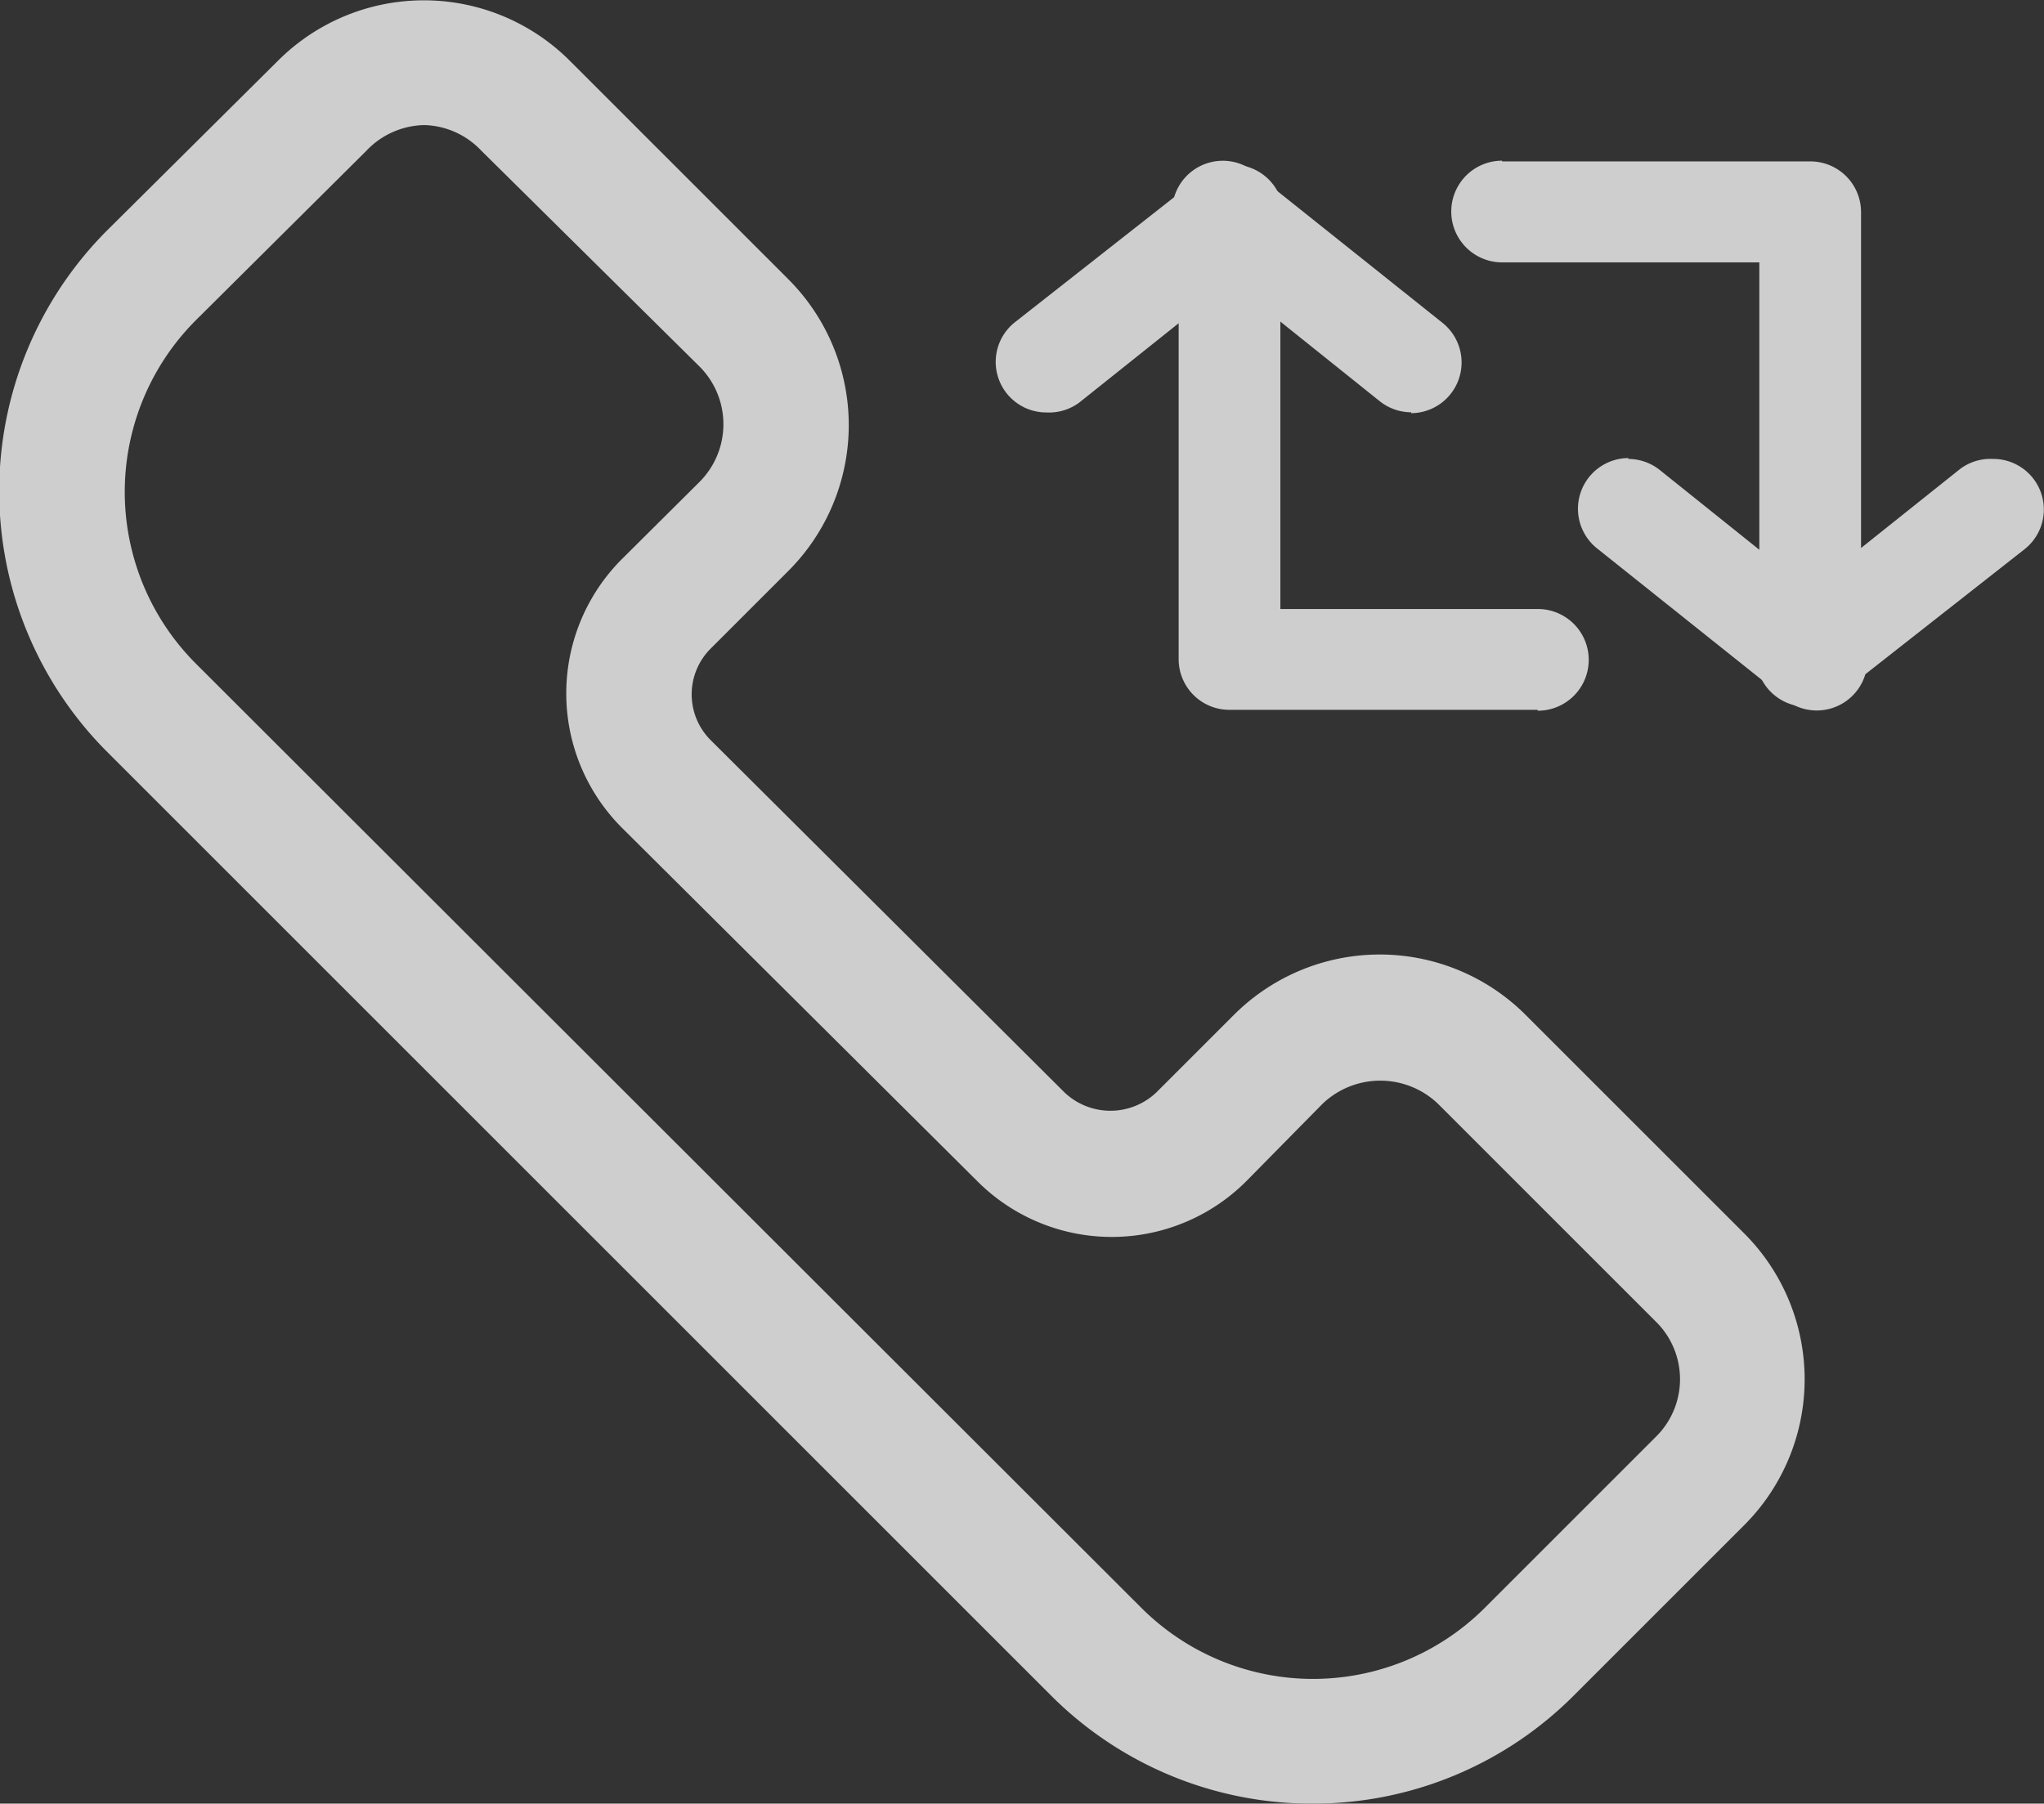 <svg xmlns="http://www.w3.org/2000/svg" width="14.066" height="12.415" viewBox="0 0 14.066 12.415">
  <rect x="0" y="0" width="14.066" height="12.415" fill="#333333" stroke="none"/>
  <g id="Missed_Call" data-name="Missed Call" transform="translate(-3.189 -3.18)" opacity="0.76">
    <path id="Path_9" data-name="Path 9" d="M12.219,15.595a2.536,2.536,0,0,1-1.794-.741l-6.5-6.5a2.54,2.54,0,0,1,0-3.587L5.1,3.6a1.42,1.42,0,0,1,2.012,0l1.5,1.5a1.42,1.42,0,0,1,0,2.012l-.532.532a.445.445,0,0,0,0,.631L10.515,10.7a.459.459,0,0,0,.631,0l.532-.532a1.42,1.42,0,0,1,2.012,0l1.5,1.5a1.42,1.42,0,0,1,0,2.012l-1.174,1.174a2.533,2.533,0,0,1-1.792.741ZM6.11,4.041a.562.562,0,0,0-.4.177L4.54,5.381a1.672,1.672,0,0,0,0,2.37l6.5,6.493a1.672,1.672,0,0,0,2.37,0l1.174-1.174a.556.556,0,0,0,0-.793l-1.5-1.5a.575.575,0,0,0-.793,0l-.526.534a1.308,1.308,0,0,1-1.85,0L7.469,8.878a1.308,1.308,0,0,1,0-1.85L8,6.5A.562.562,0,0,0,8,5.7l-1.5-1.484A.558.558,0,0,0,6.11,4.041Z" fill="#fff"/>
    <path id="Path_10" data-name="Path 10" d="M44.689,10.263H42.569a.349.349,0,0,1-.349-.349V6.869a.349.349,0,0,1,.7,0v2.7h1.772a.349.349,0,0,1,0,.7Z" transform="translate(-30.92 -2.197)" fill="#fff"/>
    <path id="Path_13" data-name="Path 13" d="M42.569,6.52h2.121a.349.349,0,0,1,.349.349V9.915a.349.349,0,1,1-.7,0v-2.7H42.569a.349.349,0,0,1,0-.7Z" transform="translate(-29.043 -2.229)" fill="#fff"/>
    <path id="Path_11" data-name="Path 11" d="M35.345,8.183a.348.348,0,0,1-.218-.62l1.263-.992a.349.349,0,1,1,.434.544l-1.253,1A.349.349,0,0,1,35.345,8.183Z" transform="translate(-24.955 -2.164)" fill="#fff"/>
    <path id="Path_14" data-name="Path 14" d="M36.624,6.481a.348.348,0,0,1,.218.62l-1.263.992a.349.349,0,1,1-.434-.544l1.253-1A.349.349,0,0,1,36.624,6.481Z" transform="translate(-19.719 -0.142)" fill="#fff"/>
    <path id="Path_12" data-name="Path 12" d="M43.627,8.066a.349.349,0,0,1-.218-.077l-1.248-1a.349.349,0,1,1,.43-.537l1.253,1a.349.349,0,0,1-.218.62Z" transform="translate(-30.726 -2.048)" fill="#fff"/>
    <path id="Path_15" data-name="Path 15" d="M42.333,6.346a.349.349,0,0,1,.218.077l1.248,1a.349.349,0,1,1-.43.537l-1.253-1a.349.349,0,0,1,.218-.62Z" transform="translate(-27.939 -0.007)" fill="#fff"/>
  </g>
</svg>
